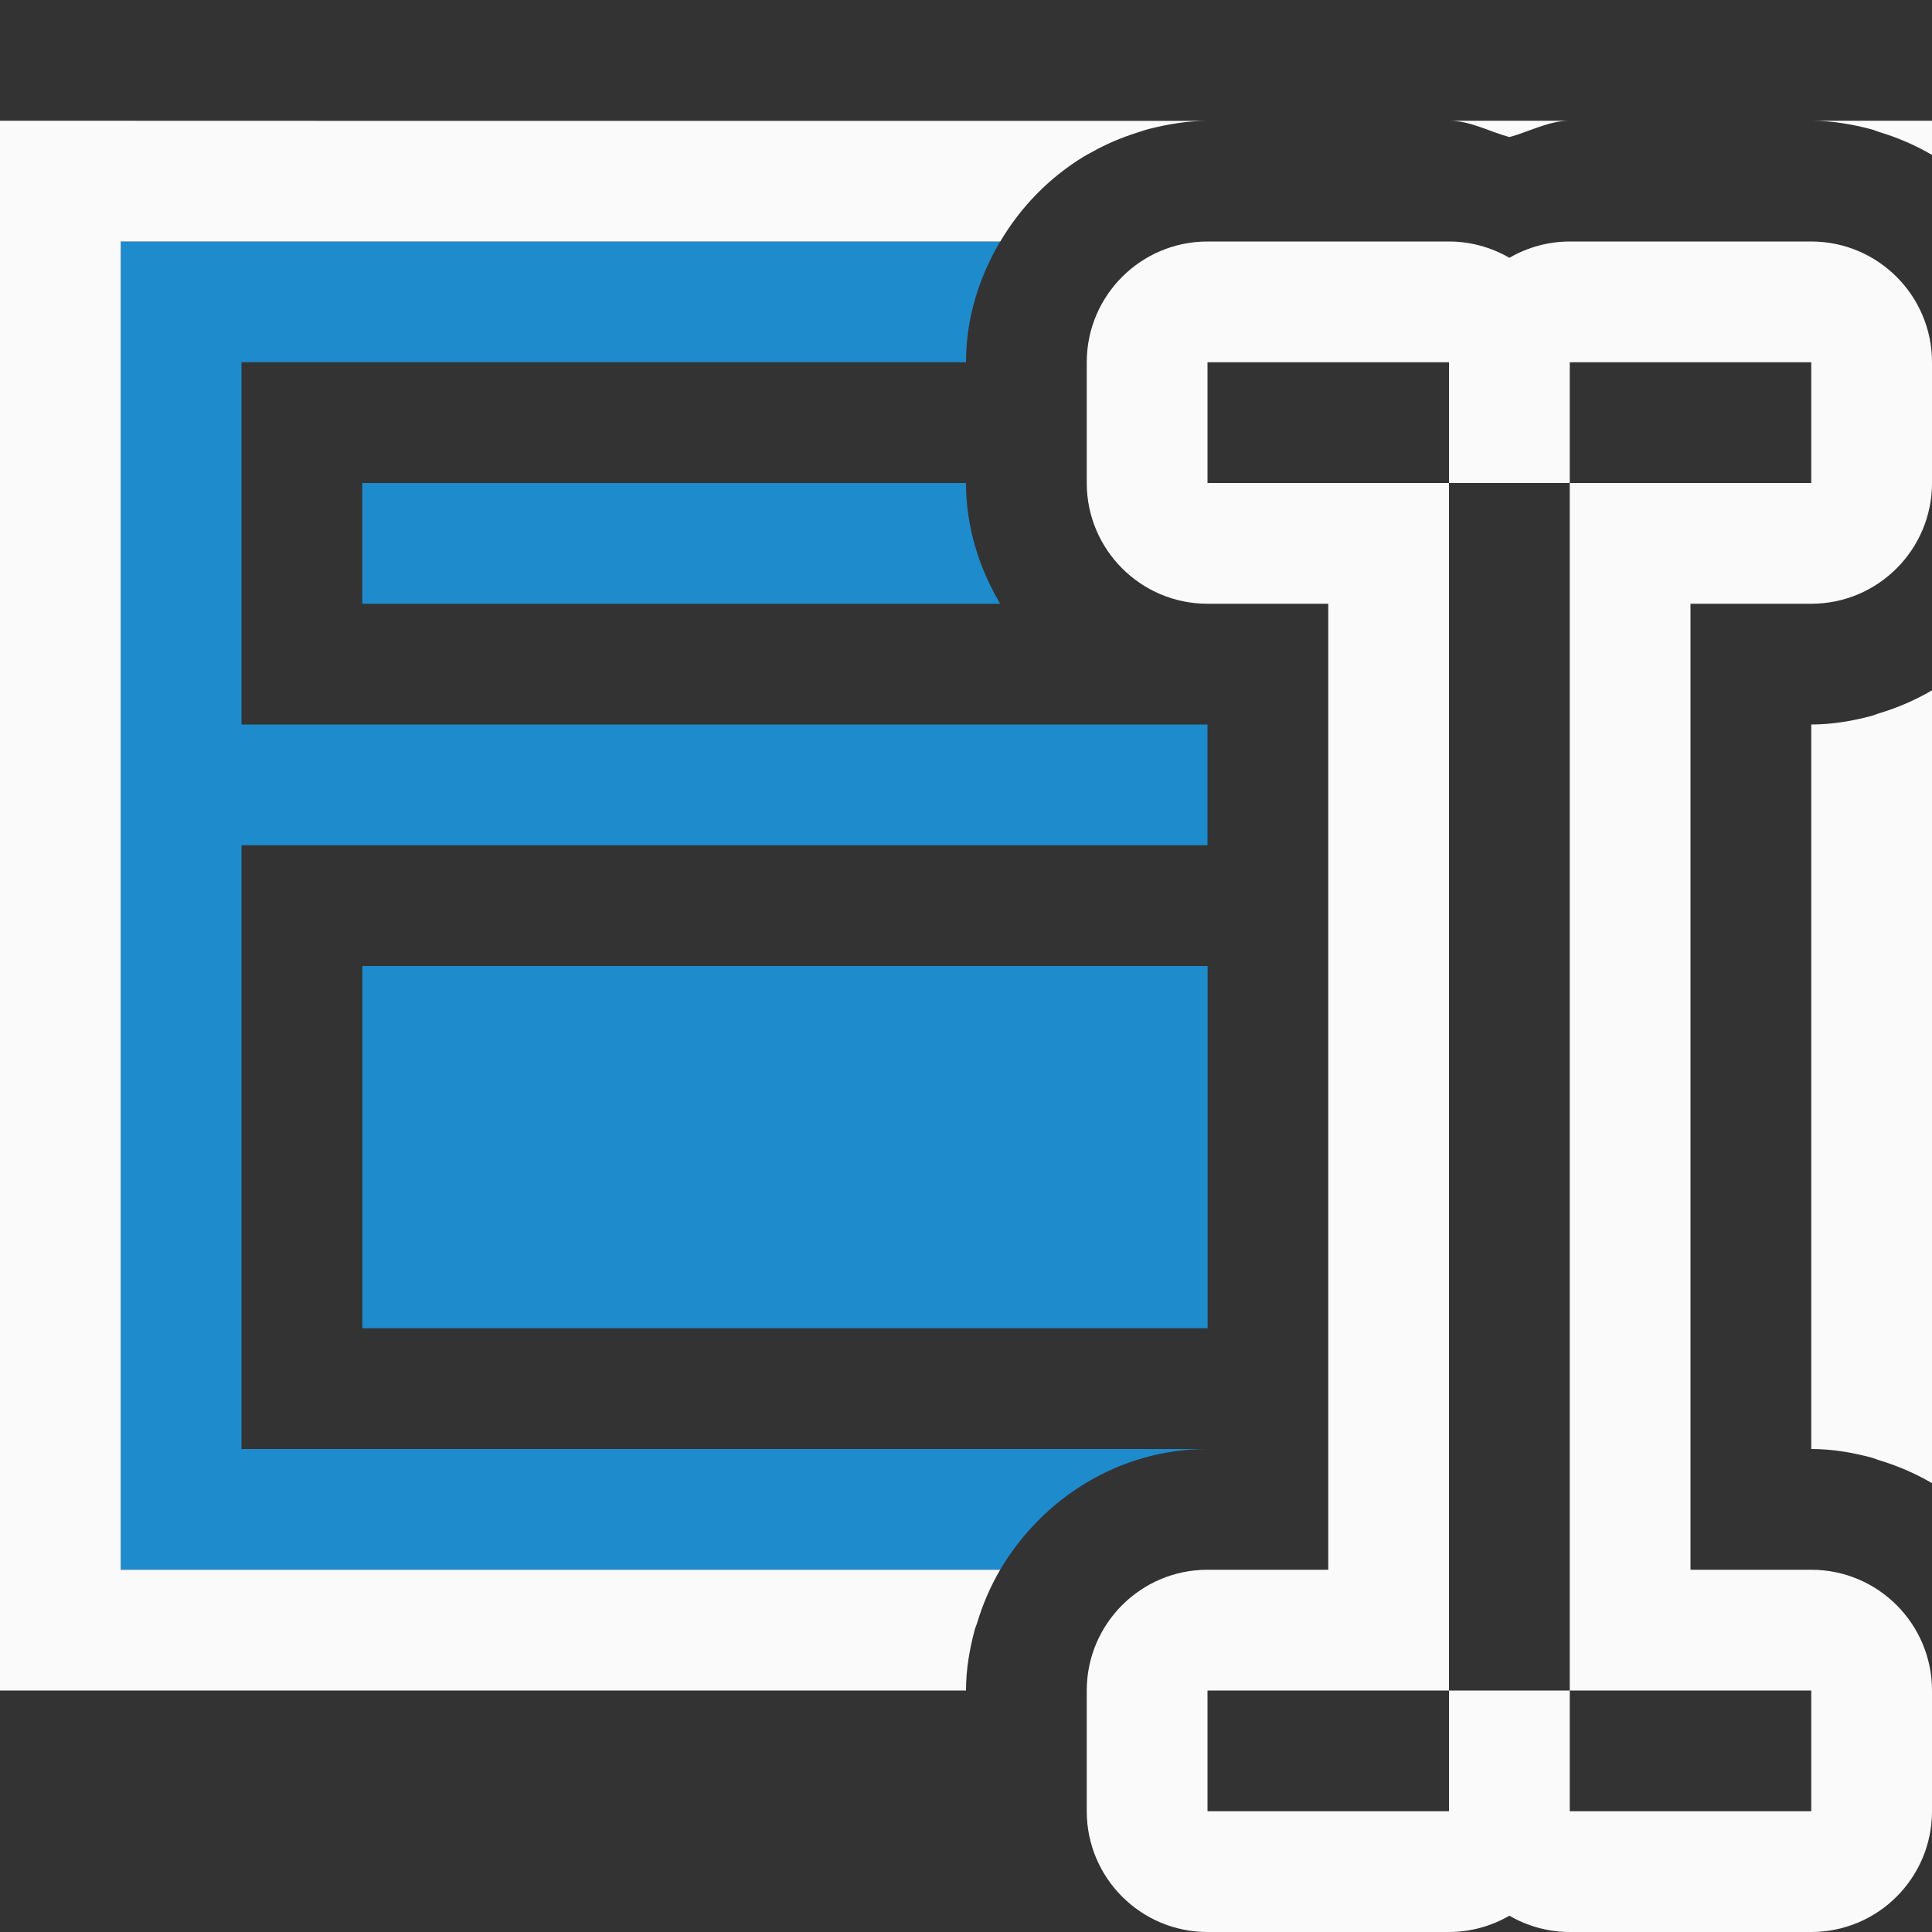 <svg viewBox="0 0 16 16" xmlns="http://www.w3.org/2000/svg"><rect x="0" y="0" width="16" height="16" fill="#333333" stroke="none"/><path d="m1 2v11h7.283c.35-.593.988-1 1.717-1h-8v-5h8v-1h-8v-3h6c0-.364.108-.704.283-1zm2 2v1h5.283c-.175-.296-.283-.636-.283-1zm5.975 1.703c.024.015.049.027.074.041-.025-.014-.05-.026-.074-.041zm.432.195c.038.012.074.025.113.035-.039-.01-.076-.023-.113-.035zm-6.406 2.102v3h7v-3z" fill="#1e8bcd"/><g fill="#fafafa"><path d="m0 1v3.443 3.27 6.287h6.463 1.537c0-.174.029-.341.072-.502.005-.019.014-.037.02-.057.047-.156.11-.303.191-.441h-1.574-5.709v-4.32-5.205-1.475h1.52 5.764c.17-.288.406-.529.691-.703.024-.015.049-.027.074-.041.113-.063.232-.114.357-.154.038-.012.074-.025.113-.035.155-.039.315-.066.48-.066h-.463-6.025zm12.002 0c.175 0.0.331.09.498.135.084-.022.164-.056.246-.084.082-.028.164-.051.252-.051zm2.998 0c.174 0.0.341.029.502.072.019.005.037.014.057.02.156.047.303.11.441.191v-.283zm1 4.717c-.138.081-.286.145-.441.191-.019.006-.037.014-.057.02-.161.043-.328.072-.502.072v.32 5.205.475c.174 0.0.341.029.502.072.019.005.037.014.057.02.156.047.303.11.441.191v-1.727-3.27z"/><path d="m10 2c-.552 0-1.0.448-1 1v1c0.0.552.448 1 1 1h1v8h-1c-.552 0-1.0.448-1 1v1c0.0.552.448 1 1 1h2c.176-0.0.348-.047.5-.135.152.088.324.135.5.135h2c.552-0.0 1-.448 1-1v-1c-0-.552-.448-1-1-1h-1v-8h1c.552-0.0 1-.448 1-1v-1c-0-.552-.448-1-1-1h-2c-.176 0-.348.047-.5.135-.152-.088-.324-.135-.5-.135zm0 1h2v1h1v-1h2v1h-2v10h2v1h-2v-1h-1v1h-2v-1h2v-10h-2z"/></g></svg>